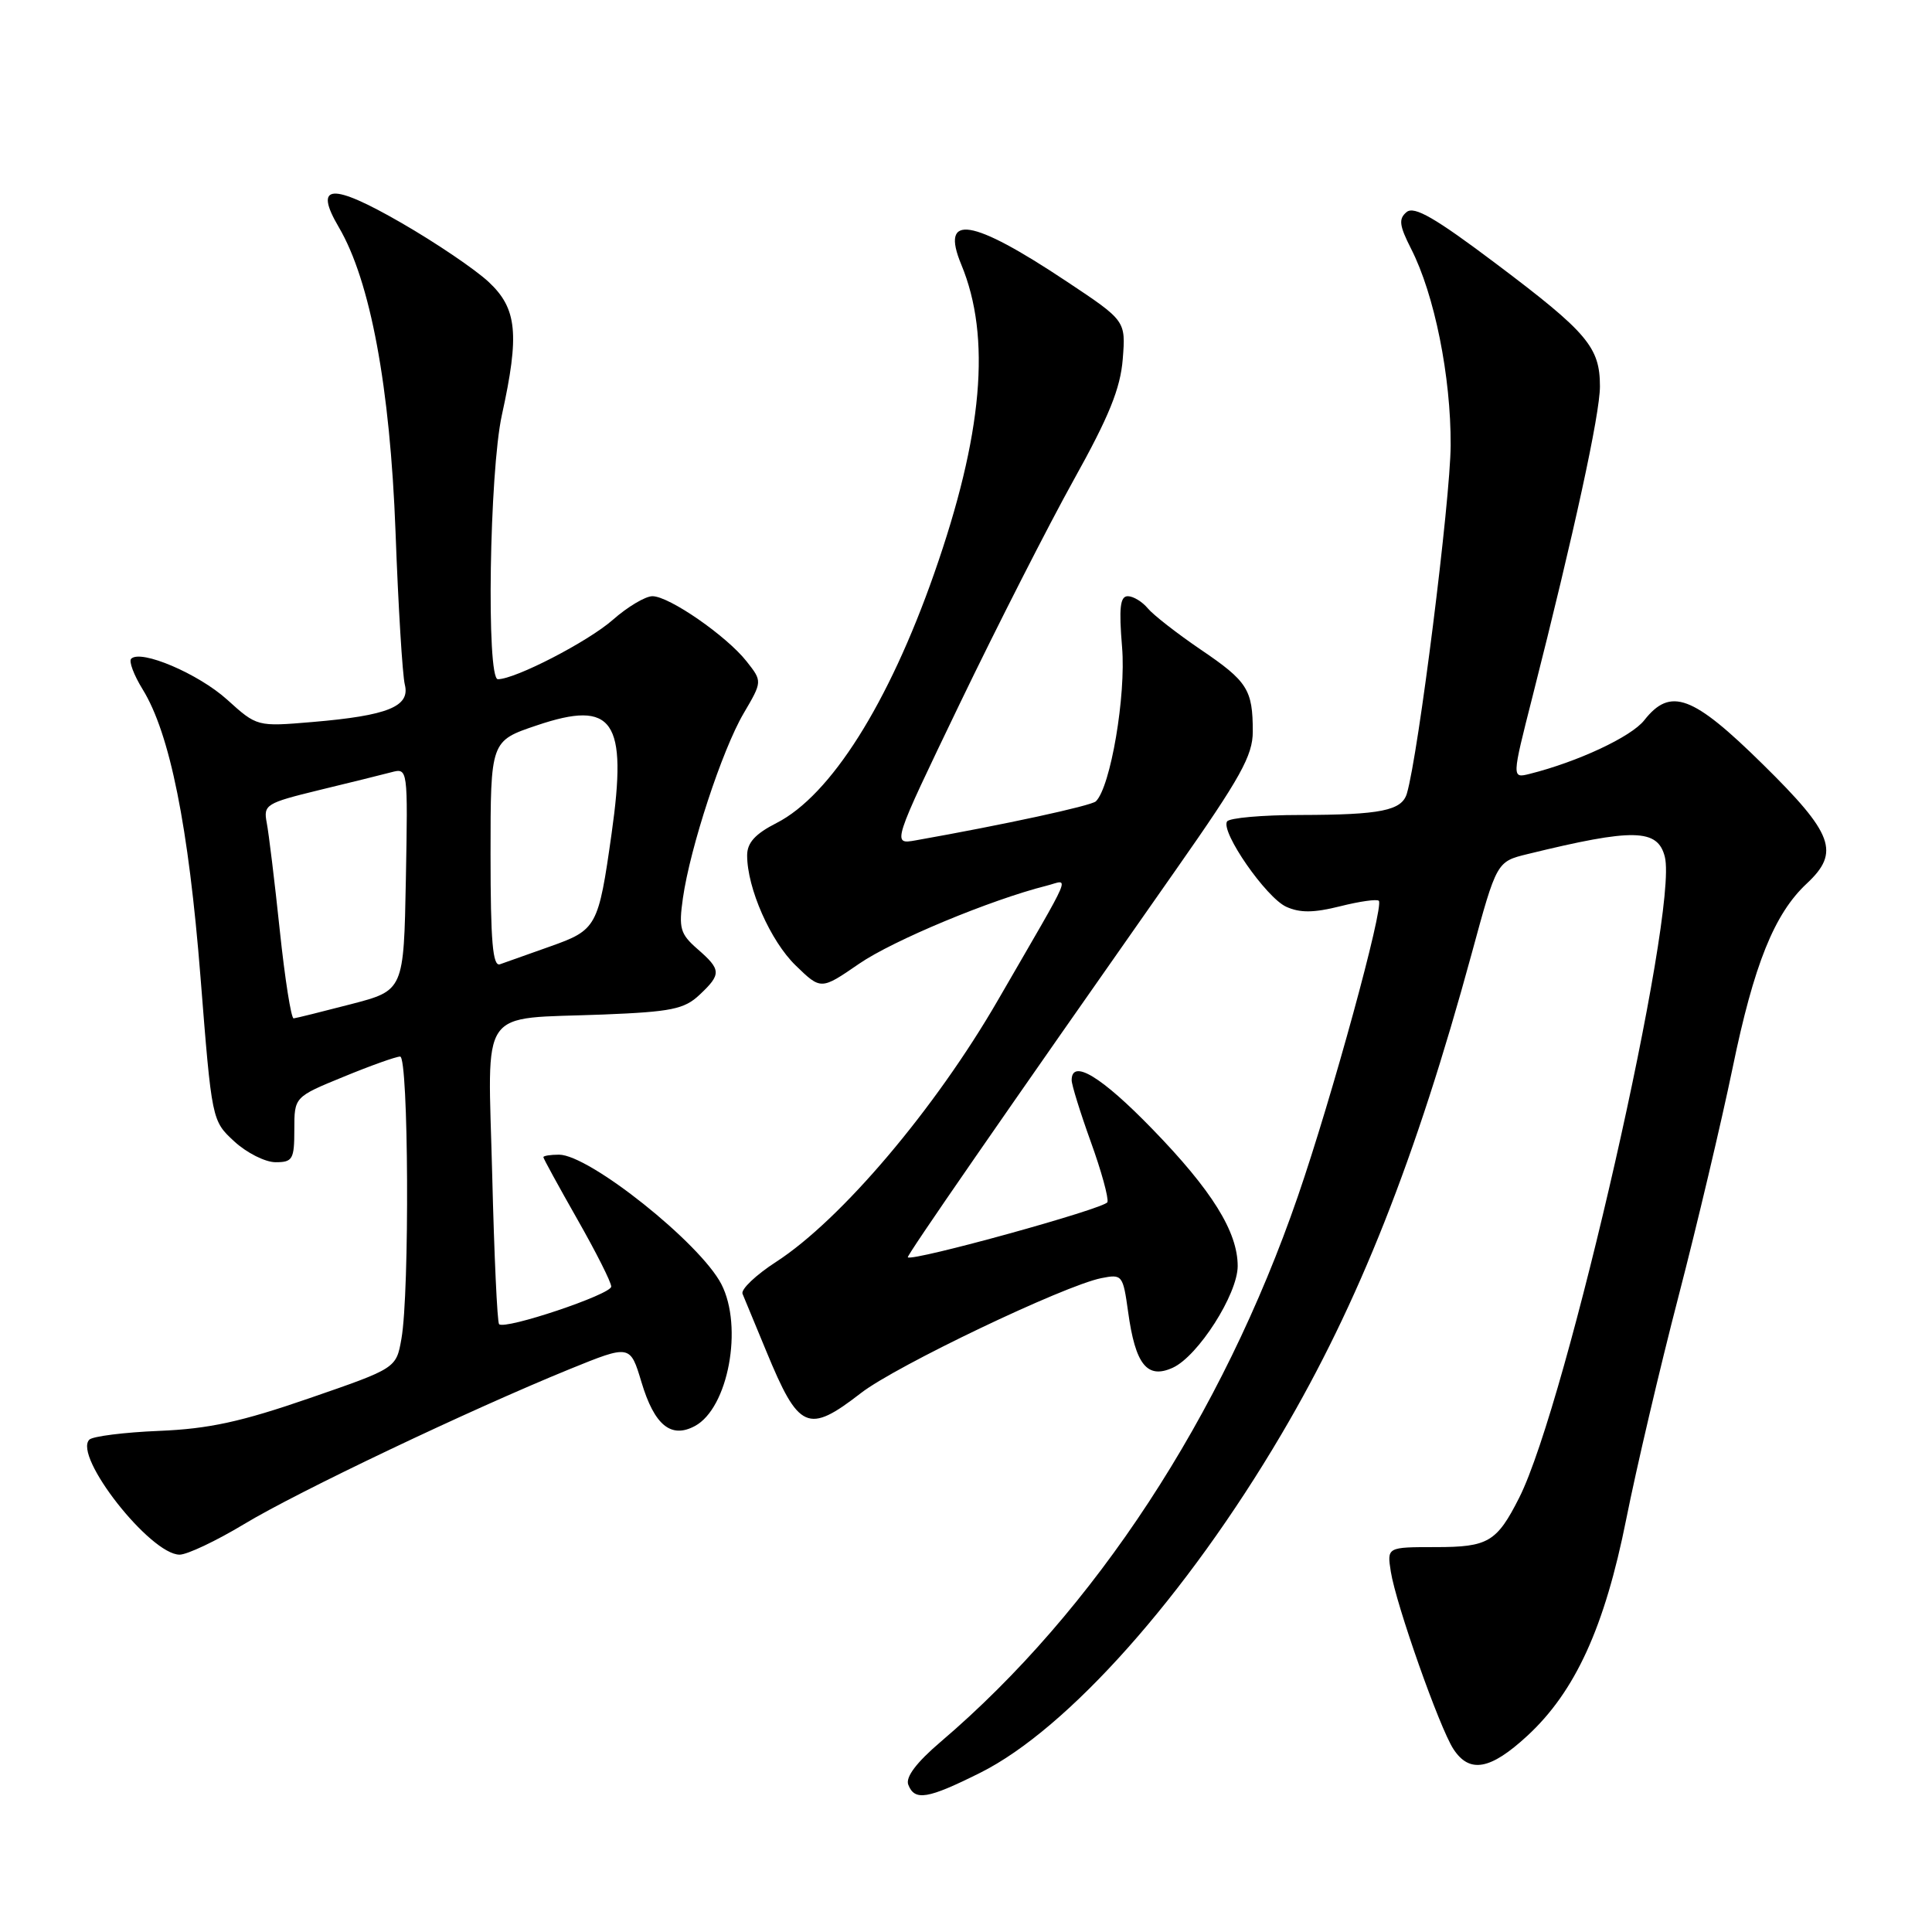 <?xml version="1.0" encoding="UTF-8" standalone="no"?>
<!DOCTYPE svg PUBLIC "-//W3C//DTD SVG 1.1//EN" "http://www.w3.org/Graphics/SVG/1.1/DTD/svg11.dtd" >
<svg xmlns="http://www.w3.org/2000/svg" xmlns:xlink="http://www.w3.org/1999/xlink" version="1.1" viewBox="0 0 256 256">
 <g >
 <path fill="currentColor"
d=" M 129.91 234.89 C 141.47 229.11 157.19 211.45 169.80 190.04 C 180.02 172.71 187.59 153.57 195.01 126.34 C 198.32 114.17 198.32 114.17 202.41 113.17 C 216.46 109.73 219.66 109.80 220.60 113.54 C 222.42 120.81 207.61 185.98 201.30 198.46 C 198.33 204.33 197.19 205.00 190.24 205.00 C 183.78 205.00 183.78 205.00 184.29 208.25 C 184.97 212.57 190.73 228.91 192.58 231.75 C 194.71 235.02 197.47 234.53 202.36 230.02 C 208.73 224.15 212.63 215.61 215.49 201.27 C 216.83 194.55 219.94 181.28 222.41 171.78 C 224.88 162.27 228.10 148.65 229.58 141.50 C 232.40 127.81 235.10 121.09 239.40 117.08 C 243.85 112.93 242.95 110.49 233.59 101.28 C 224.28 92.11 221.35 91.02 217.87 95.44 C 216.15 97.63 209.07 100.94 202.70 102.54 C 200.31 103.14 200.31 103.14 203.06 92.32 C 208.59 70.54 212.00 54.87 212.00 51.20 C 212.00 46.01 210.36 44.07 198.26 34.96 C 190.16 28.86 187.39 27.26 186.38 28.10 C 185.30 29.00 185.41 29.88 186.97 32.95 C 190.08 39.03 192.26 49.88 192.22 59.00 C 192.19 66.20 187.94 100.02 186.42 105.14 C 185.75 107.41 182.97 107.97 172.31 107.99 C 167.25 107.99 162.88 108.38 162.59 108.85 C 161.73 110.24 167.77 118.94 170.43 120.15 C 172.25 120.98 174.09 120.96 177.56 120.09 C 180.14 119.44 182.45 119.11 182.70 119.36 C 183.42 120.09 176.50 145.39 171.98 158.50 C 161.95 187.62 145.07 213.40 124.63 230.81 C 121.43 233.54 119.97 235.48 120.35 236.48 C 121.20 238.67 122.90 238.39 129.91 234.89 Z  M 32.35 201.95 C 39.49 197.64 62.23 186.82 75.50 181.41 C 83.50 178.16 83.50 178.16 85.00 183.15 C 86.71 188.85 88.91 190.65 92.07 188.96 C 96.50 186.59 98.50 175.81 95.58 170.15 C 92.77 164.71 78.08 153.00 74.07 153.00 C 72.93 153.00 72.00 153.15 72.00 153.33 C 72.00 153.51 74.03 157.21 76.50 161.56 C 78.97 165.90 81.00 169.91 80.99 170.48 C 80.98 171.52 66.91 176.24 66.13 175.46 C 65.89 175.23 65.48 166.32 65.22 155.67 C 64.65 132.98 63.19 135.09 79.93 134.43 C 88.94 134.07 90.67 133.72 92.68 131.83 C 95.61 129.08 95.58 128.50 92.42 125.75 C 90.13 123.75 89.92 123.01 90.49 119.00 C 91.45 112.28 95.69 99.38 98.52 94.55 C 101.02 90.29 101.02 90.29 98.93 87.64 C 96.29 84.28 88.67 79.00 86.45 79.00 C 85.52 79.00 83.15 80.41 81.19 82.14 C 77.90 85.03 68.27 90.00 65.97 90.00 C 64.43 90.00 64.85 62.50 66.50 55.00 C 68.86 44.27 68.52 40.88 64.75 37.36 C 62.96 35.69 57.76 32.17 53.18 29.53 C 43.92 24.19 41.51 24.35 44.89 30.10 C 49.08 37.22 51.69 51.29 52.41 70.47 C 52.77 80.36 53.33 89.46 53.64 90.71 C 54.37 93.62 51.41 94.82 41.40 95.67 C 34.06 96.29 34.06 96.29 30.09 92.70 C 26.29 89.27 18.65 86.01 17.38 87.29 C 17.05 87.62 17.73 89.44 18.90 91.34 C 22.51 97.18 24.99 109.50 26.57 129.50 C 28.07 148.50 28.07 148.50 31.05 151.25 C 32.69 152.76 35.15 154.00 36.52 154.00 C 38.78 154.00 39.00 153.61 39.00 149.68 C 39.00 145.35 39.00 145.35 45.52 142.68 C 49.11 141.20 52.48 140.00 53.02 140.00 C 54.14 140.00 54.29 171.23 53.19 177.40 C 52.50 181.30 52.50 181.30 41.00 185.27 C 31.97 188.39 27.69 189.33 21.07 189.60 C 16.44 189.79 12.28 190.32 11.84 190.76 C 9.66 192.94 19.92 206.00 23.80 206.00 C 24.80 206.00 28.65 204.18 32.35 201.95 Z  M 114.09 184.58 C 118.70 181.00 140.99 170.35 145.93 169.36 C 148.70 168.81 148.80 168.94 149.48 173.82 C 150.44 180.82 152.00 182.78 155.40 181.23 C 158.75 179.70 164.00 171.48 164.00 167.76 C 164.00 163.21 160.58 157.72 152.68 149.59 C 145.93 142.63 142.00 140.26 142.00 143.13 C 142.00 143.75 143.14 147.42 144.53 151.28 C 145.93 155.14 146.92 158.75 146.74 159.29 C 146.46 160.13 120.92 167.18 120.29 166.60 C 120.09 166.42 132.60 148.34 155.91 115.11 C 164.38 103.03 166.00 100.11 166.00 96.94 C 166.00 91.37 165.31 90.28 159.08 86.06 C 155.97 83.94 152.82 81.49 152.09 80.61 C 151.35 79.72 150.16 79.00 149.44 79.00 C 148.42 79.00 148.25 80.54 148.68 85.75 C 149.22 92.14 147.16 104.27 145.21 106.18 C 144.61 106.77 132.97 109.29 121.34 111.35 C 118.19 111.91 118.19 111.91 127.19 93.21 C 132.15 82.92 138.94 69.59 142.28 63.58 C 146.95 55.20 148.46 51.48 148.77 47.58 C 149.17 42.50 149.17 42.50 141.33 37.29 C 128.73 28.90 124.54 28.24 127.38 35.07 C 131.36 44.67 130.23 57.61 123.78 76.00 C 117.74 93.24 110.06 105.40 102.90 109.05 C 100.07 110.49 99.00 111.67 99.00 113.34 C 99.00 117.69 102.09 124.69 105.43 127.93 C 108.78 131.18 108.78 131.18 113.84 127.70 C 118.33 124.61 131.29 119.22 138.68 117.36 C 141.72 116.60 142.50 114.77 132.24 132.51 C 123.93 146.90 111.46 161.62 102.86 167.19 C 100.15 168.94 98.14 170.86 98.39 171.44 C 98.64 172.02 100.05 175.43 101.52 179.00 C 105.85 189.51 107.04 190.04 114.09 184.58 Z  M 37.07 123.25 C 36.39 116.79 35.61 110.38 35.34 109.00 C 34.89 106.63 35.25 106.41 42.25 104.70 C 46.31 103.72 50.63 102.65 51.84 102.33 C 54.05 101.75 54.05 101.75 53.78 116.50 C 53.50 131.24 53.50 131.24 46.50 133.06 C 42.65 134.06 39.23 134.91 38.91 134.94 C 38.58 134.97 37.75 129.71 37.07 123.25 Z  M 65.00 113.20 C 65.00 98.18 65.00 98.18 71.12 96.12 C 81.29 92.68 83.17 95.41 81.04 110.45 C 79.29 122.84 79.08 123.22 72.87 125.42 C 69.91 126.46 66.94 127.52 66.25 127.77 C 65.29 128.11 65.00 124.78 65.00 113.20 Z "/>
</g>
</svg>